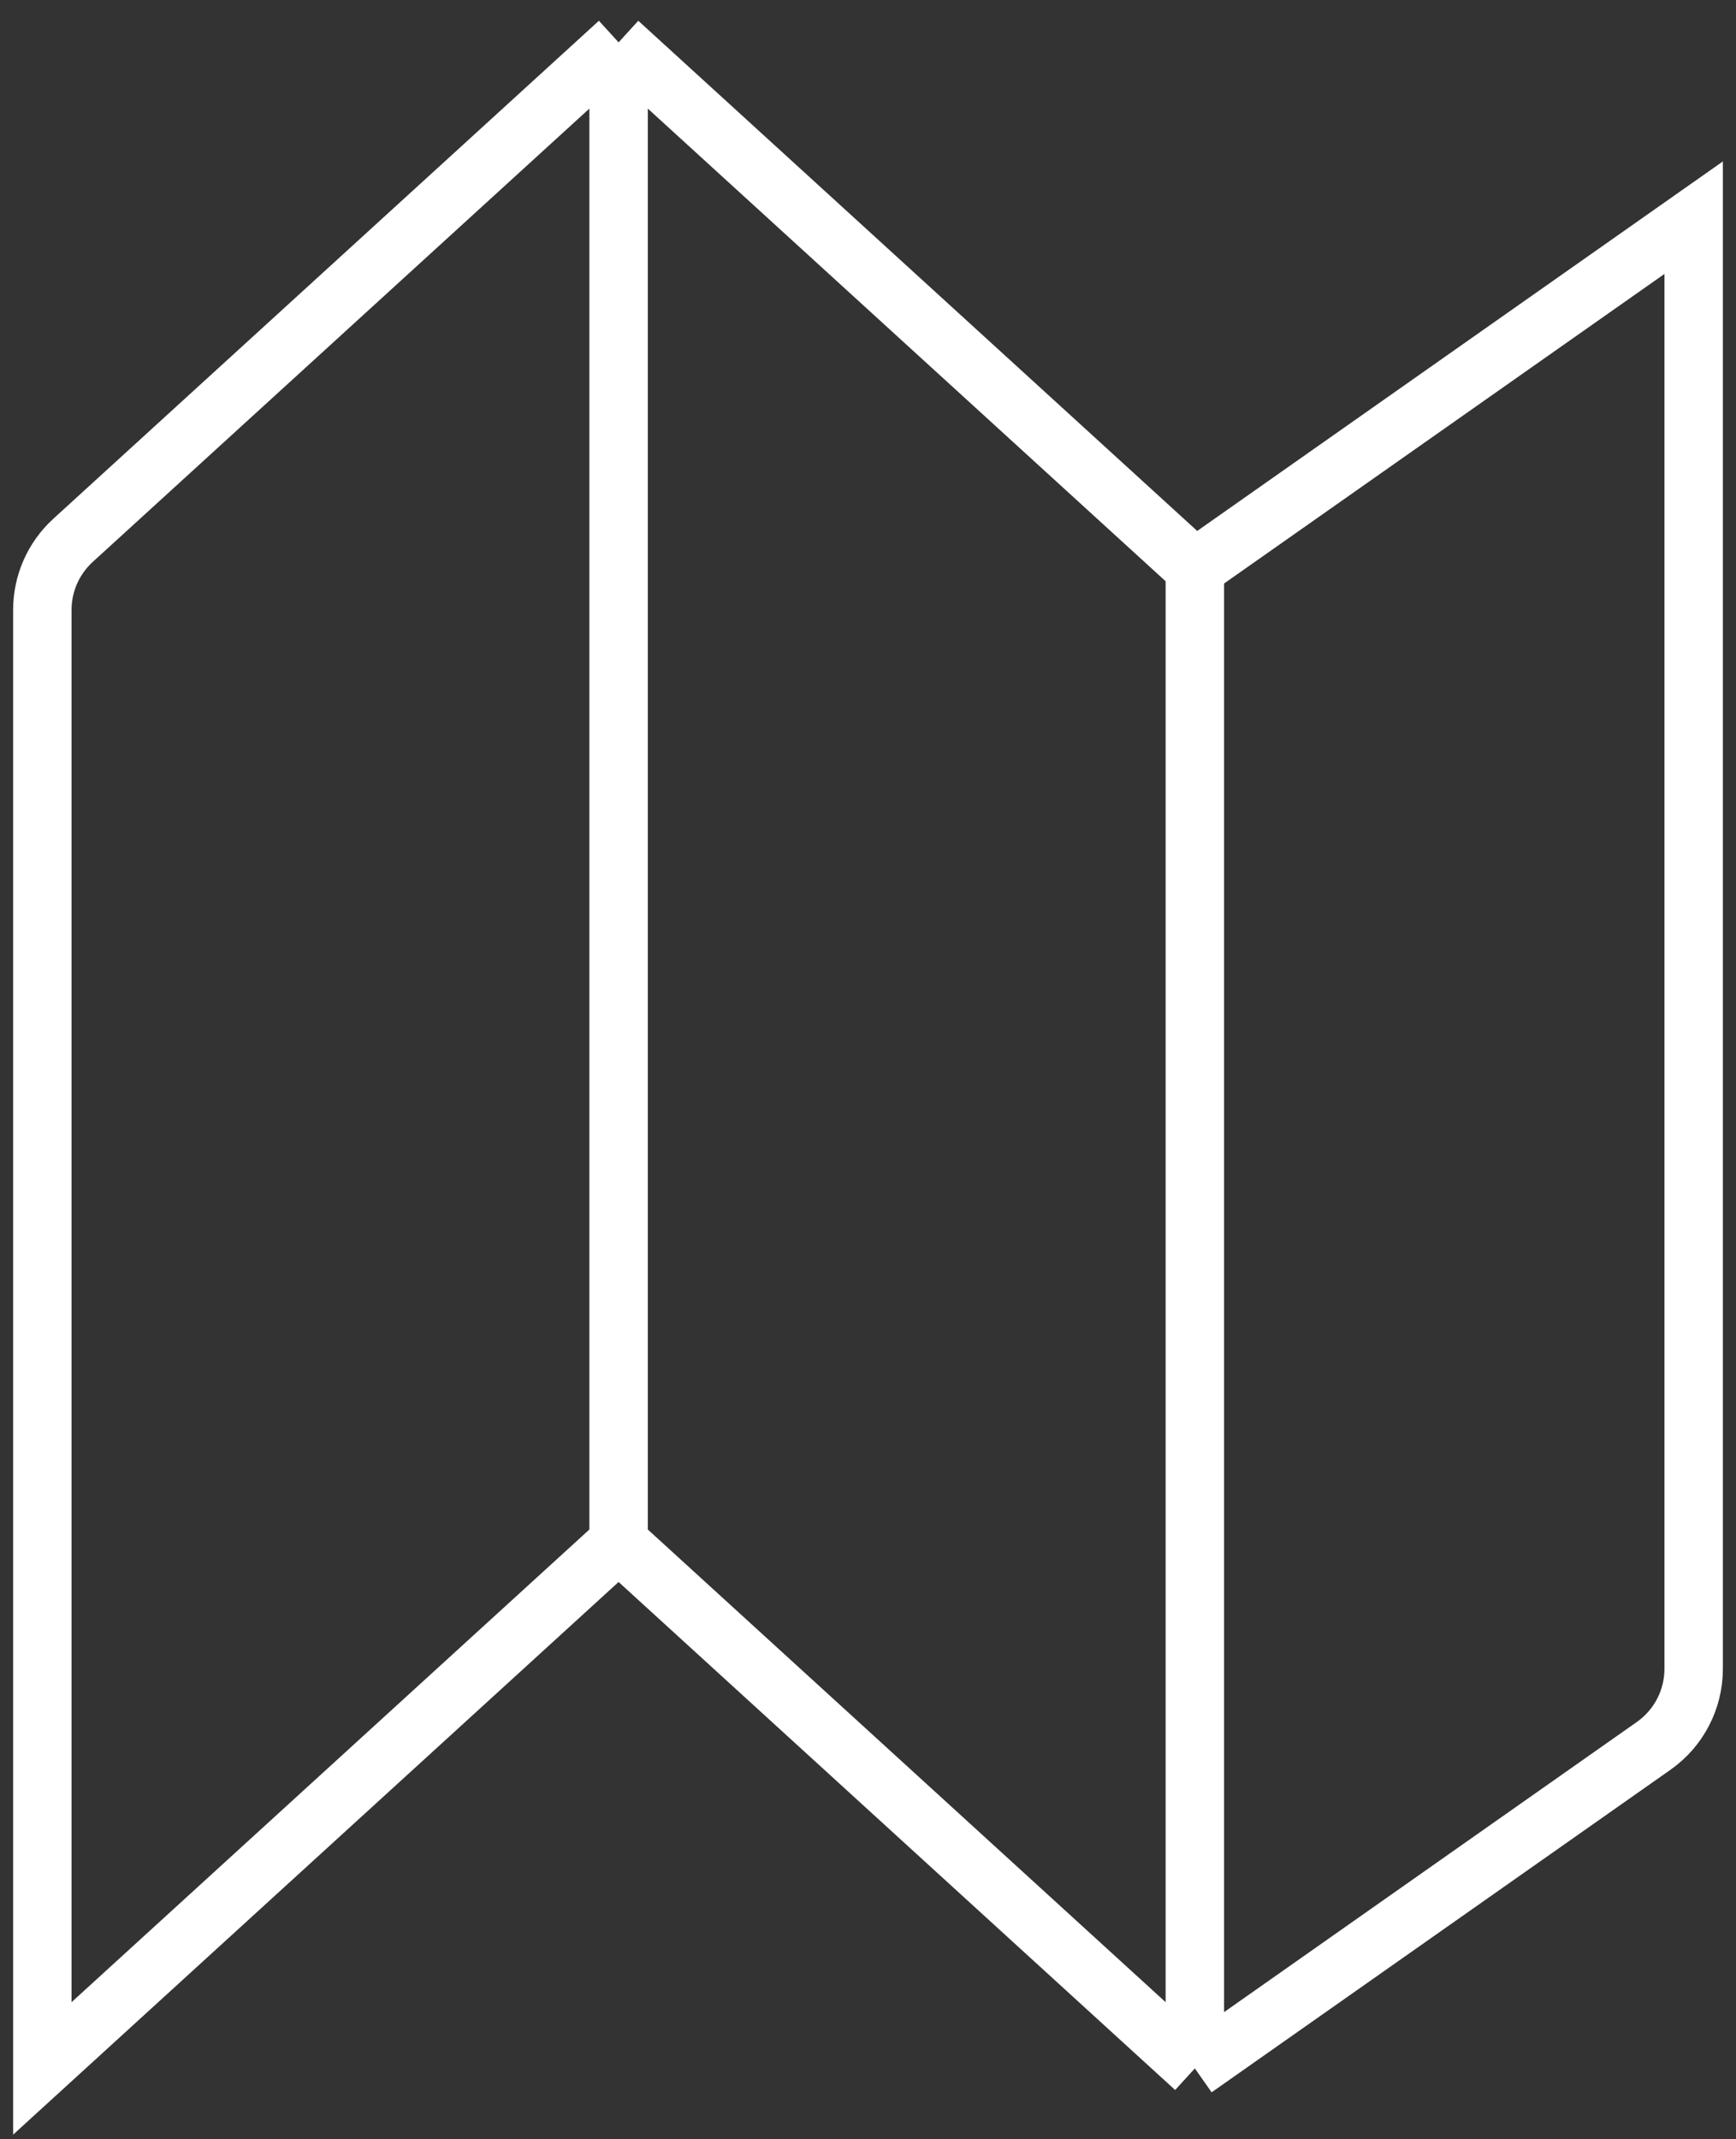 <svg width="82" height="101" viewBox="0 0 82 101" fill="none" xmlns="http://www.w3.org/2000/svg">
<rect x="0" y="0" width="82" height="101" fill="#333333" stroke="none"/>
<path d="M29.219 2L3.448 25.513C2.526 26.355 2 27.546 2 28.795V97.658L29.219 72.824M29.219 2L56.438 26.834M29.219 2V72.824M56.438 26.834L80 10.278V78.794C80 80.241 79.295 81.597 78.112 82.429L56.438 97.658M56.438 26.834V97.658M29.219 72.824L56.438 97.658" stroke="white" stroke-width="2.76"/>
</svg>
